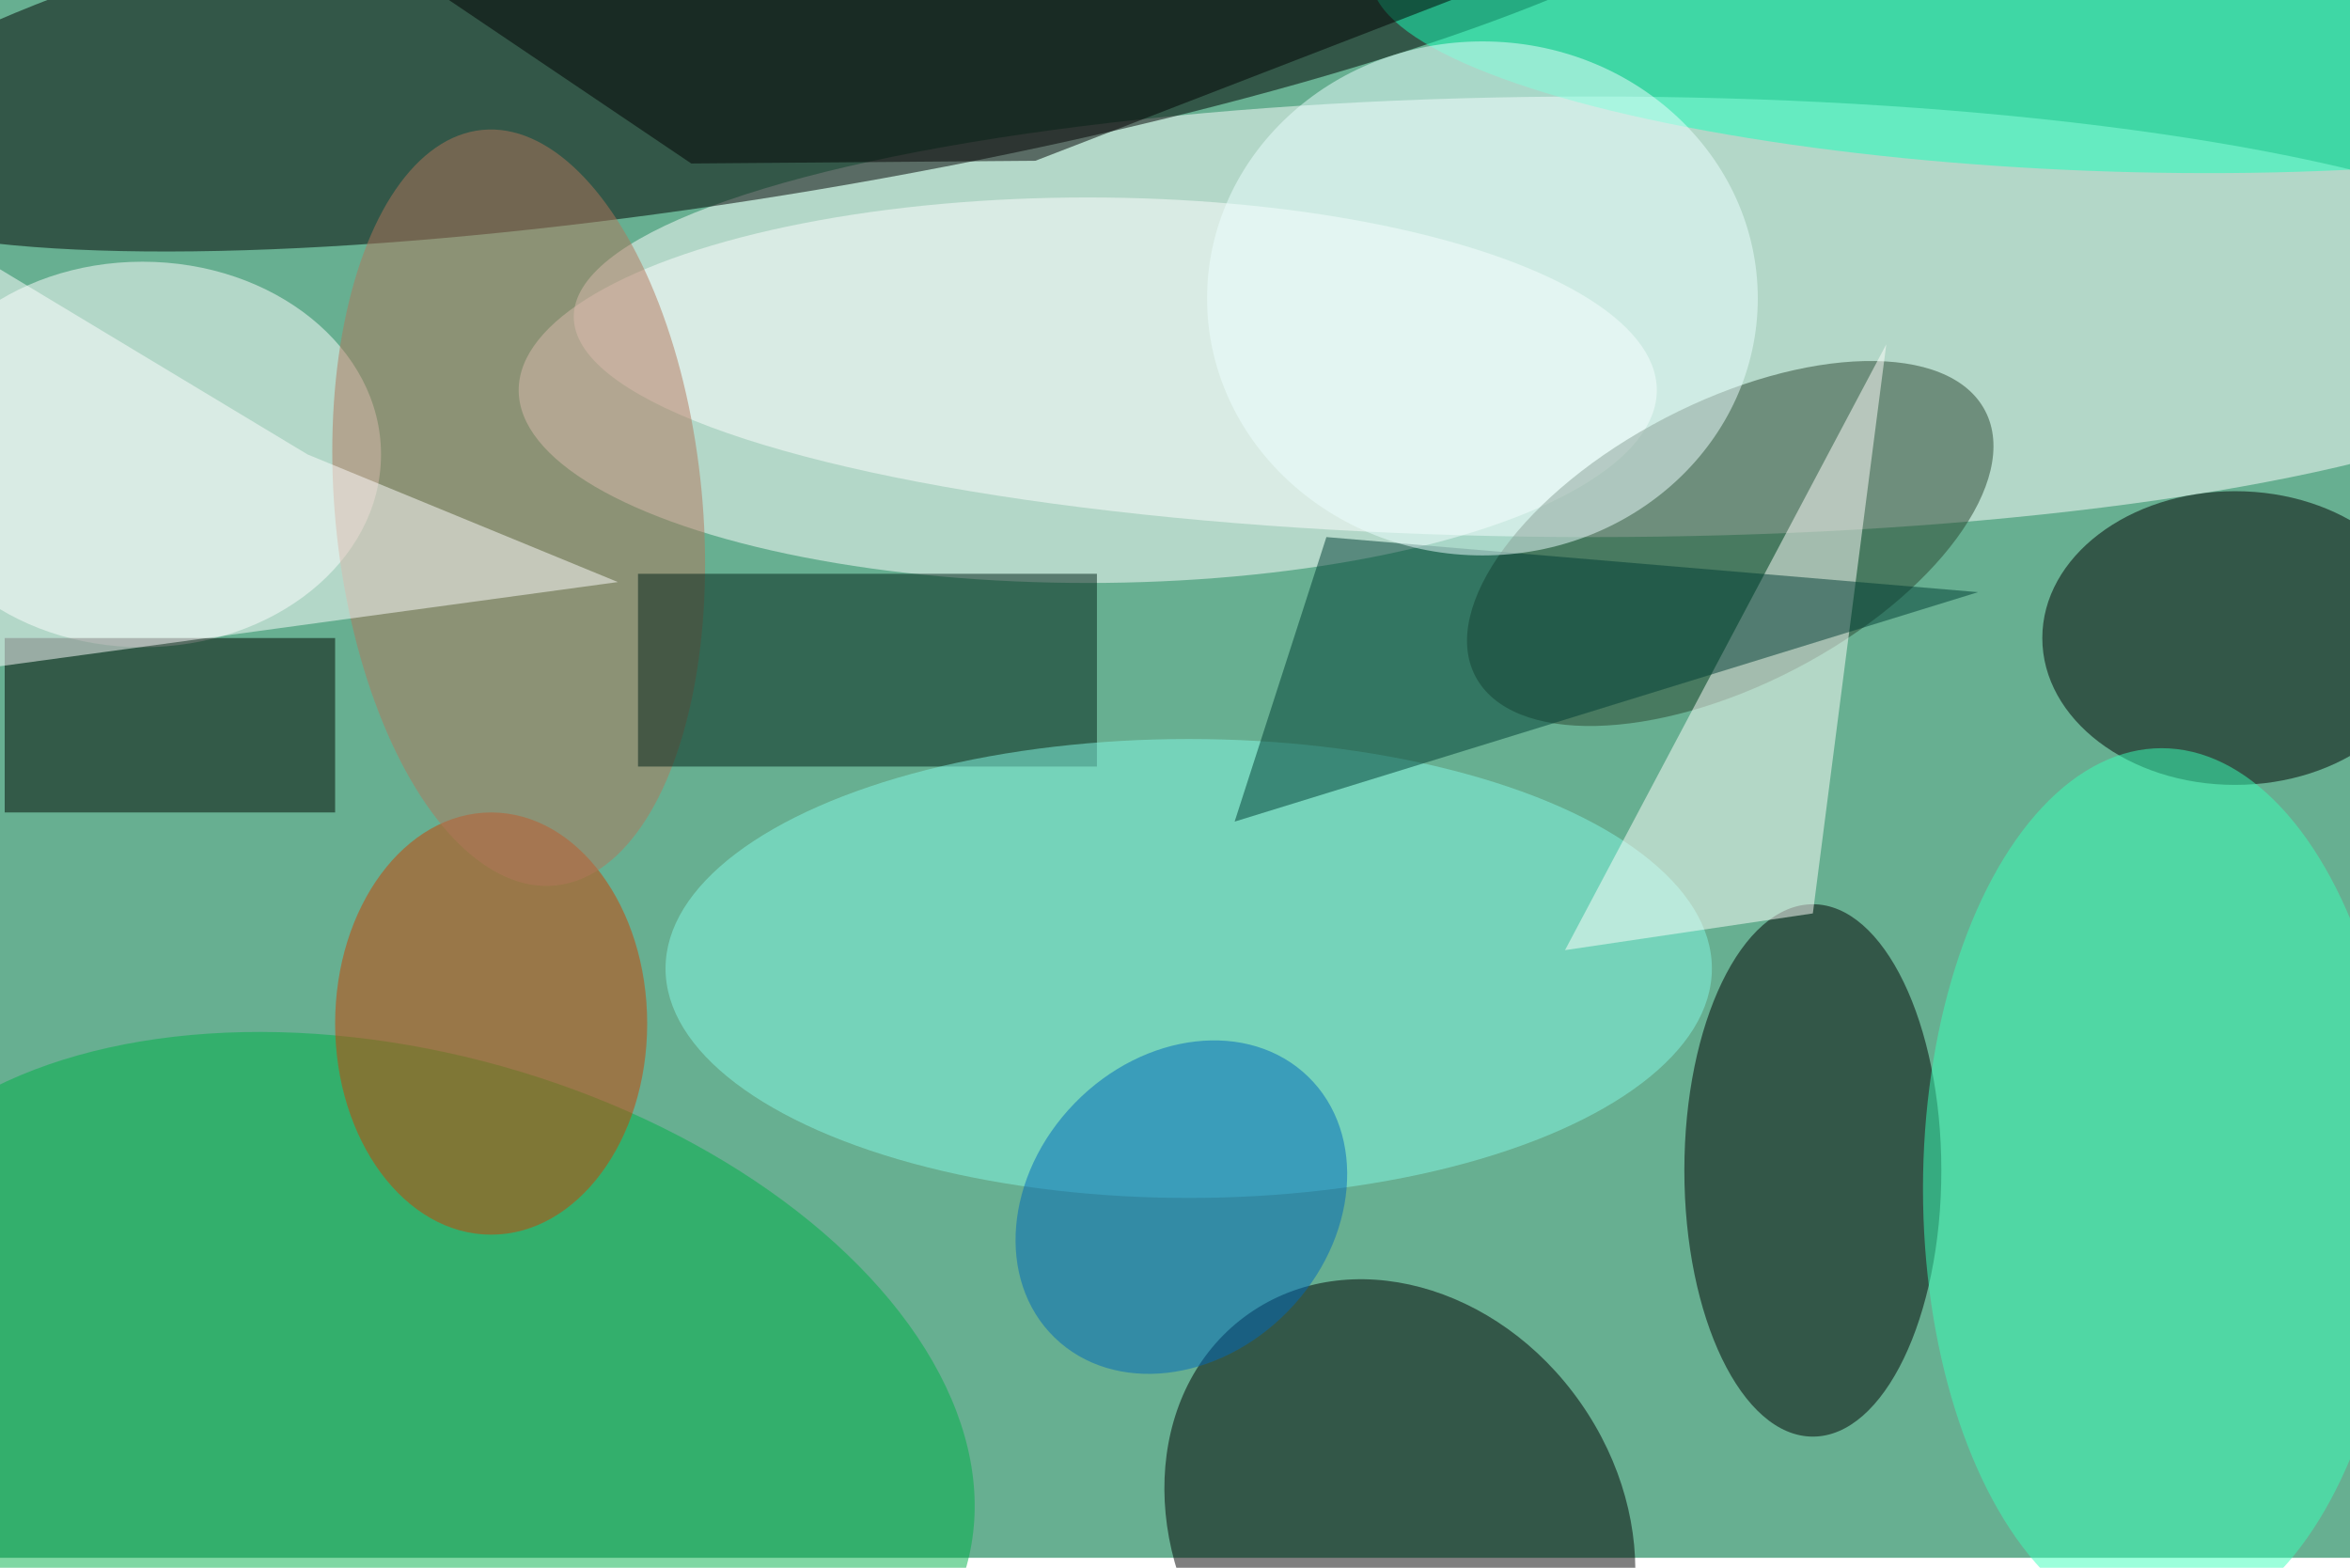 <svg xmlns="http://www.w3.org/2000/svg" viewBox="0 0 700 467"><filter id="b"><feGaussianBlur stdDeviation="12" /></filter><path fill="#67af91" d="M0 0h700v464H0z"/><g filter="url(#b)" transform="translate(1.4 1.4) scale(2.734)" fill-opacity=".5"><ellipse fill="#fff" cx="173" cy="34" rx="111" ry="24"/><ellipse rx="1" ry="1" transform="matrix(-3.383 -20.166 106.028 -17.786 85.1 0)"/><ellipse fill="#fff" cx="15" cy="49" rx="26" ry="21"/><ellipse cx="197" cy="127" rx="14" ry="29"/><ellipse rx="1" ry="1" transform="rotate(-35 339.4 -158) scale(24.033 28.681)"/><ellipse fill="#00b148" rx="1" ry="1" transform="matrix(10.466 -37.35 61.092 17.12 43.7 153)"/><ellipse cx="243" cy="69" rx="21" ry="16"/><ellipse fill="#cc4000" cx="53" cy="111" rx="17" ry="23"/><ellipse fill="#fff" cx="118" cy="42" rx="62" ry="21"/><path fill="#000600" d="M0 69h36v19H0z"/><ellipse fill="#2b4731" rx="1" ry="1" transform="matrix(7.106 13.663 -27.779 14.447 188 58.7)"/><ellipse fill="#b2765a" rx="1" ry="1" transform="matrix(-3.963 -41.159 19.919 -1.918 56 54.8)"/><path fill="#002116" d="M69 62h50v21H69z"/><ellipse fill="#85f8e5" cx="129" cy="105" rx="57" ry="25"/><ellipse fill="#3affb8" cx="235" cy="129" rx="26" ry="48"/><ellipse fill="#0069ba" rx="1" ry="1" transform="matrix(-13.819 14.21 -11.637 -11.316 128.2 131)"/><path fill="#fffffd" d="M197 99l-27 4 35-66z"/><ellipse fill="#18ffbb" rx="1" ry="1" transform="matrix(-78.805 -3.046 .699 -18.095 227.7 0)"/><path fill="#fff" d="M-16 19.5l13.8 52.8 69-9.4L33 49z"/><path fill="#003e34" d="M144 58l71 6-81 25z"/><path d="M36.4-8.6l38.4 25.9 37.5-.3L184-10.7z"/><ellipse fill="#edffff" cx="161" cy="32" rx="30" ry="28"/></g></svg>